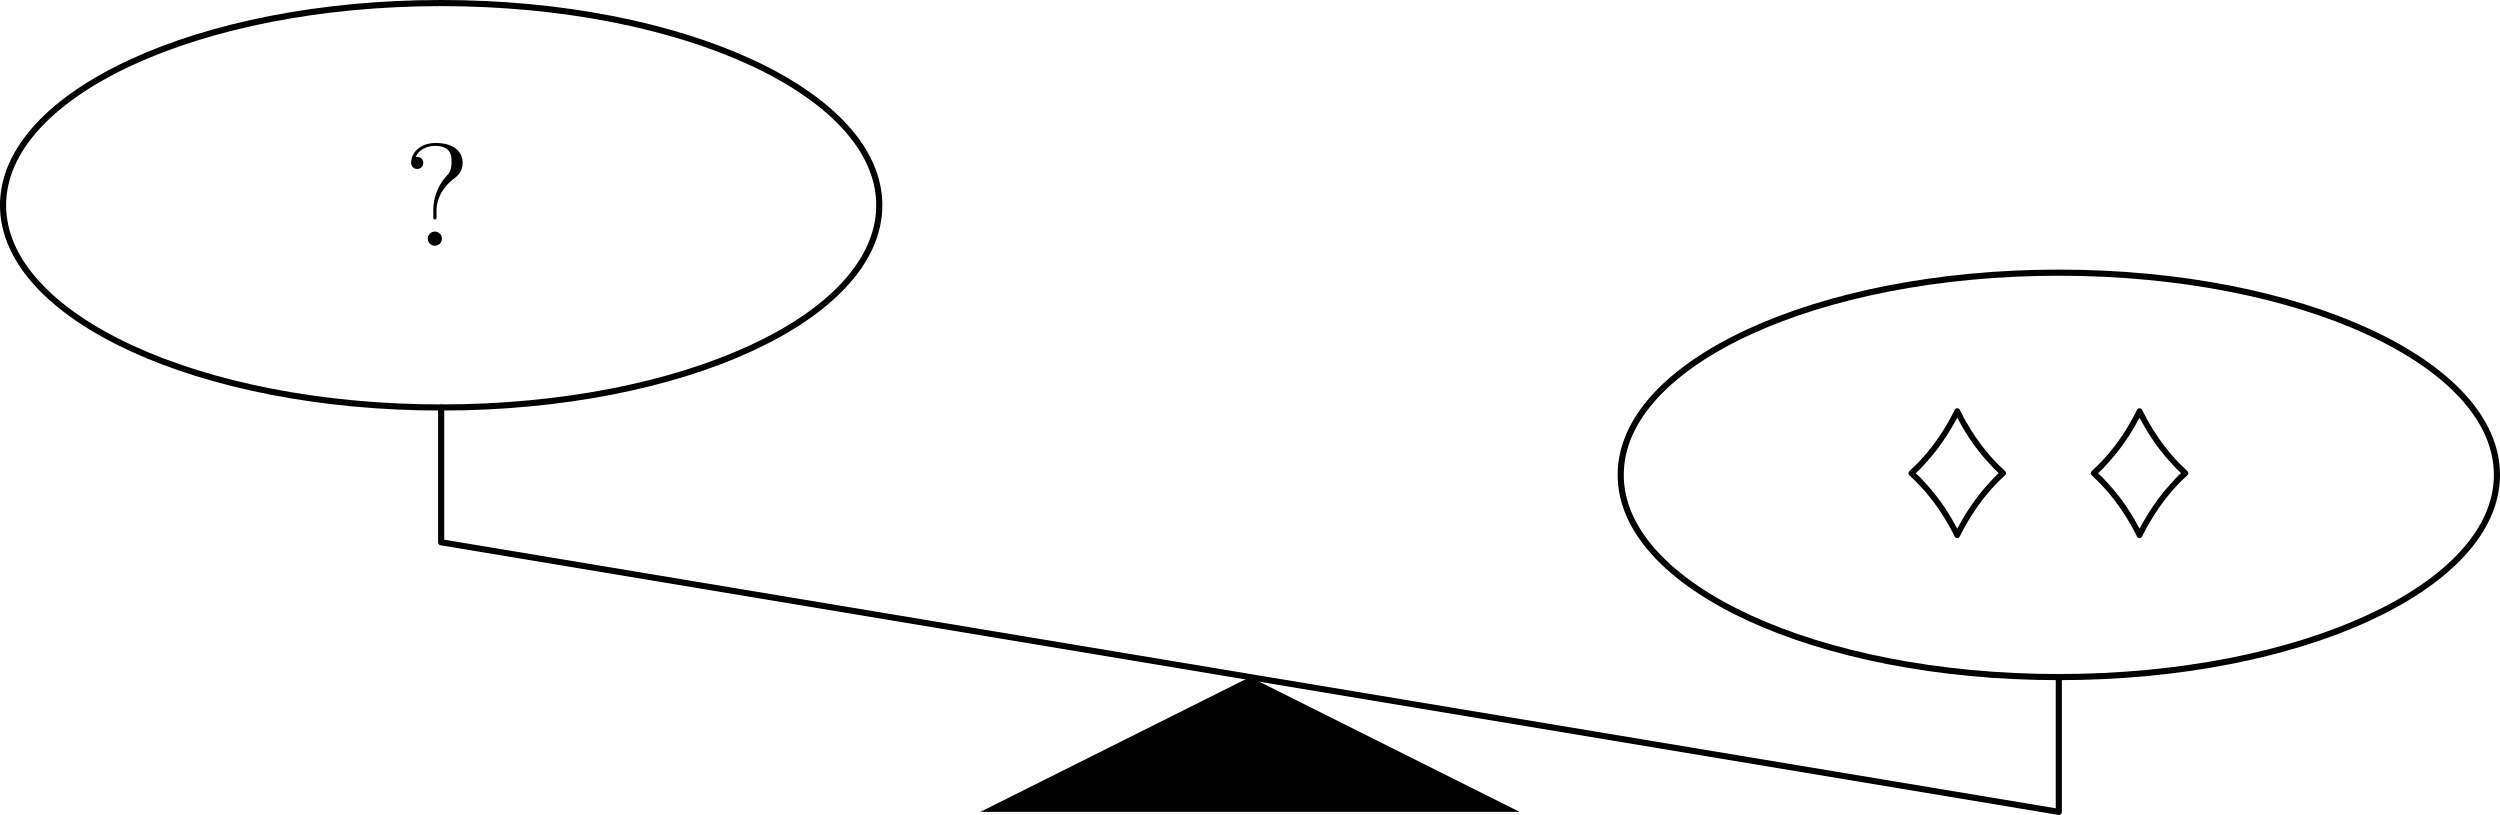 <?xml version='1.0'?>
<!-- This file was generated by dvisvgm 1.6 -->
<svg height='66.749pt' version='1.1' viewBox='56.621 54.06 204.765 66.749' width='204.765pt' xmlns='http://www.w3.org/2000/svg' xmlns:xlink='http://www.w3.org/1999/xlink'>
<defs>
<path d='M2.726 -2.893C2.726 -3.599 3.013 -4.651 4.22 -5.547C4.555 -5.798 4.866 -6.169 4.866 -6.791C4.866 -7.52 4.364 -8.416 2.642 -8.416C1.351 -8.416 0.646 -7.58 0.646 -6.814C0.646 -6.384 0.968 -6.288 1.148 -6.288C1.351 -6.288 1.638 -6.432 1.638 -6.791C1.638 -7.066 1.435 -7.281 1.136 -7.281C1.064 -7.281 1.04 -7.281 1.016 -7.269C1.279 -7.89 1.973 -8.177 2.606 -8.177C3.957 -8.177 3.957 -7.305 3.957 -6.85C3.957 -6.145 3.742 -5.918 3.539 -5.703C2.726 -4.83 2.463 -3.718 2.463 -2.989V-2.415C2.463 -2.2 2.463 -2.152 2.594 -2.152S2.726 -2.236 2.726 -2.451V-2.893ZM3.168 -0.586C3.168 -0.897 2.905 -1.16 2.594 -1.16C2.236 -1.16 2.008 -0.873 2.008 -0.586C2.008 -0.227 2.295 0 2.582 0C2.917 0 3.168 -0.263 3.168 -0.586Z' id='g1-63'/>
<path d='M0.717 -3.527C0.693 -3.491 0.658 -3.431 0.658 -3.371C0.658 -3.264 0.729 -3.204 0.861 -3.072C2.582 -1.494 3.754 0.418 4.423 1.781C4.447 1.841 4.507 1.949 4.651 1.949S4.83 1.877 4.926 1.686C5.631 0.263 6.838 -1.638 8.476 -3.108C8.596 -3.216 8.644 -3.264 8.644 -3.371S8.596 -3.515 8.44 -3.67C7.34 -4.651 5.942 -6.348 4.878 -8.524C4.854 -8.584 4.794 -8.691 4.651 -8.691S4.471 -8.62 4.376 -8.428C3.754 -7.173 2.642 -5.332 1.004 -3.802L0.717 -3.527ZM4.651 1.172C4.125 0.191 3.347 -1.16 2.056 -2.546C1.805 -2.833 1.518 -3.132 1.255 -3.371C1.53 -3.61 1.829 -3.933 2.092 -4.232C3.455 -5.715 4.28 -7.233 4.651 -7.914C5.177 -6.934 5.954 -5.583 7.245 -4.196C7.496 -3.909 7.783 -3.61 8.046 -3.371C7.771 -3.132 7.472 -2.809 7.209 -2.511C5.846 -1.028 5.021 0.49 4.651 1.172Z' id='g0-125'/>
</defs>
<g id='page1'>
<g transform='matrix(1 0 0 1 159.003 109.517)'>
<path d='M 0 0L -22.082 11.041L 22.082 11.041L 0 0Z' fill='#000000'/>
</g>
<g transform='matrix(1 0 0 1 159.003 109.517)'>
<path d='M -66.248 -22.082L -66.248 -11.041L 66.248 11.041L 66.248 0' fill='none' stroke='#000000' stroke-linecap='round' stroke-linejoin='round' stroke-miterlimit='10.037' stroke-width='0.502'/>
</g>
<g transform='matrix(1 0 0 1 159.003 109.517)'>
<path d='M -30.363 -38.644C -30.363 -47.791 -46.429 -55.206 -66.248 -55.206C -86.066 -55.206 -102.132 -47.791 -102.132 -38.644C -102.132 -29.497 -86.066 -22.082 -66.248 -22.082C -46.429 -22.082 -30.363 -29.497 -30.363 -38.644Z' fill='none' stroke='#000000' stroke-linecap='round' stroke-linejoin='round' stroke-miterlimit='10.037' stroke-width='0.502'/>
</g>
<g transform='matrix(1 0 0 1 159.003 109.517)'>
<path d='M 102.132 -16.562C 102.132 -25.709 86.066 -33.124 66.248 -33.124C 46.429 -33.124 30.363 -25.709 30.363 -16.562C 30.363 -7.415 46.429 0 66.248 0C 86.066 0 102.132 -7.415 102.132 -16.562Z' fill='none' stroke='#000000' stroke-linecap='round' stroke-linejoin='round' stroke-miterlimit='10.037' stroke-width='0.502'/>
</g><use x='89.649' xlink:href='#g1-63' y='74.187'/>
<use x='212.28' xlink:href='#g0-125' y='96.187'/>
<use x='227.213' xlink:href='#g0-125' y='96.187'/>
</g>
</svg>
